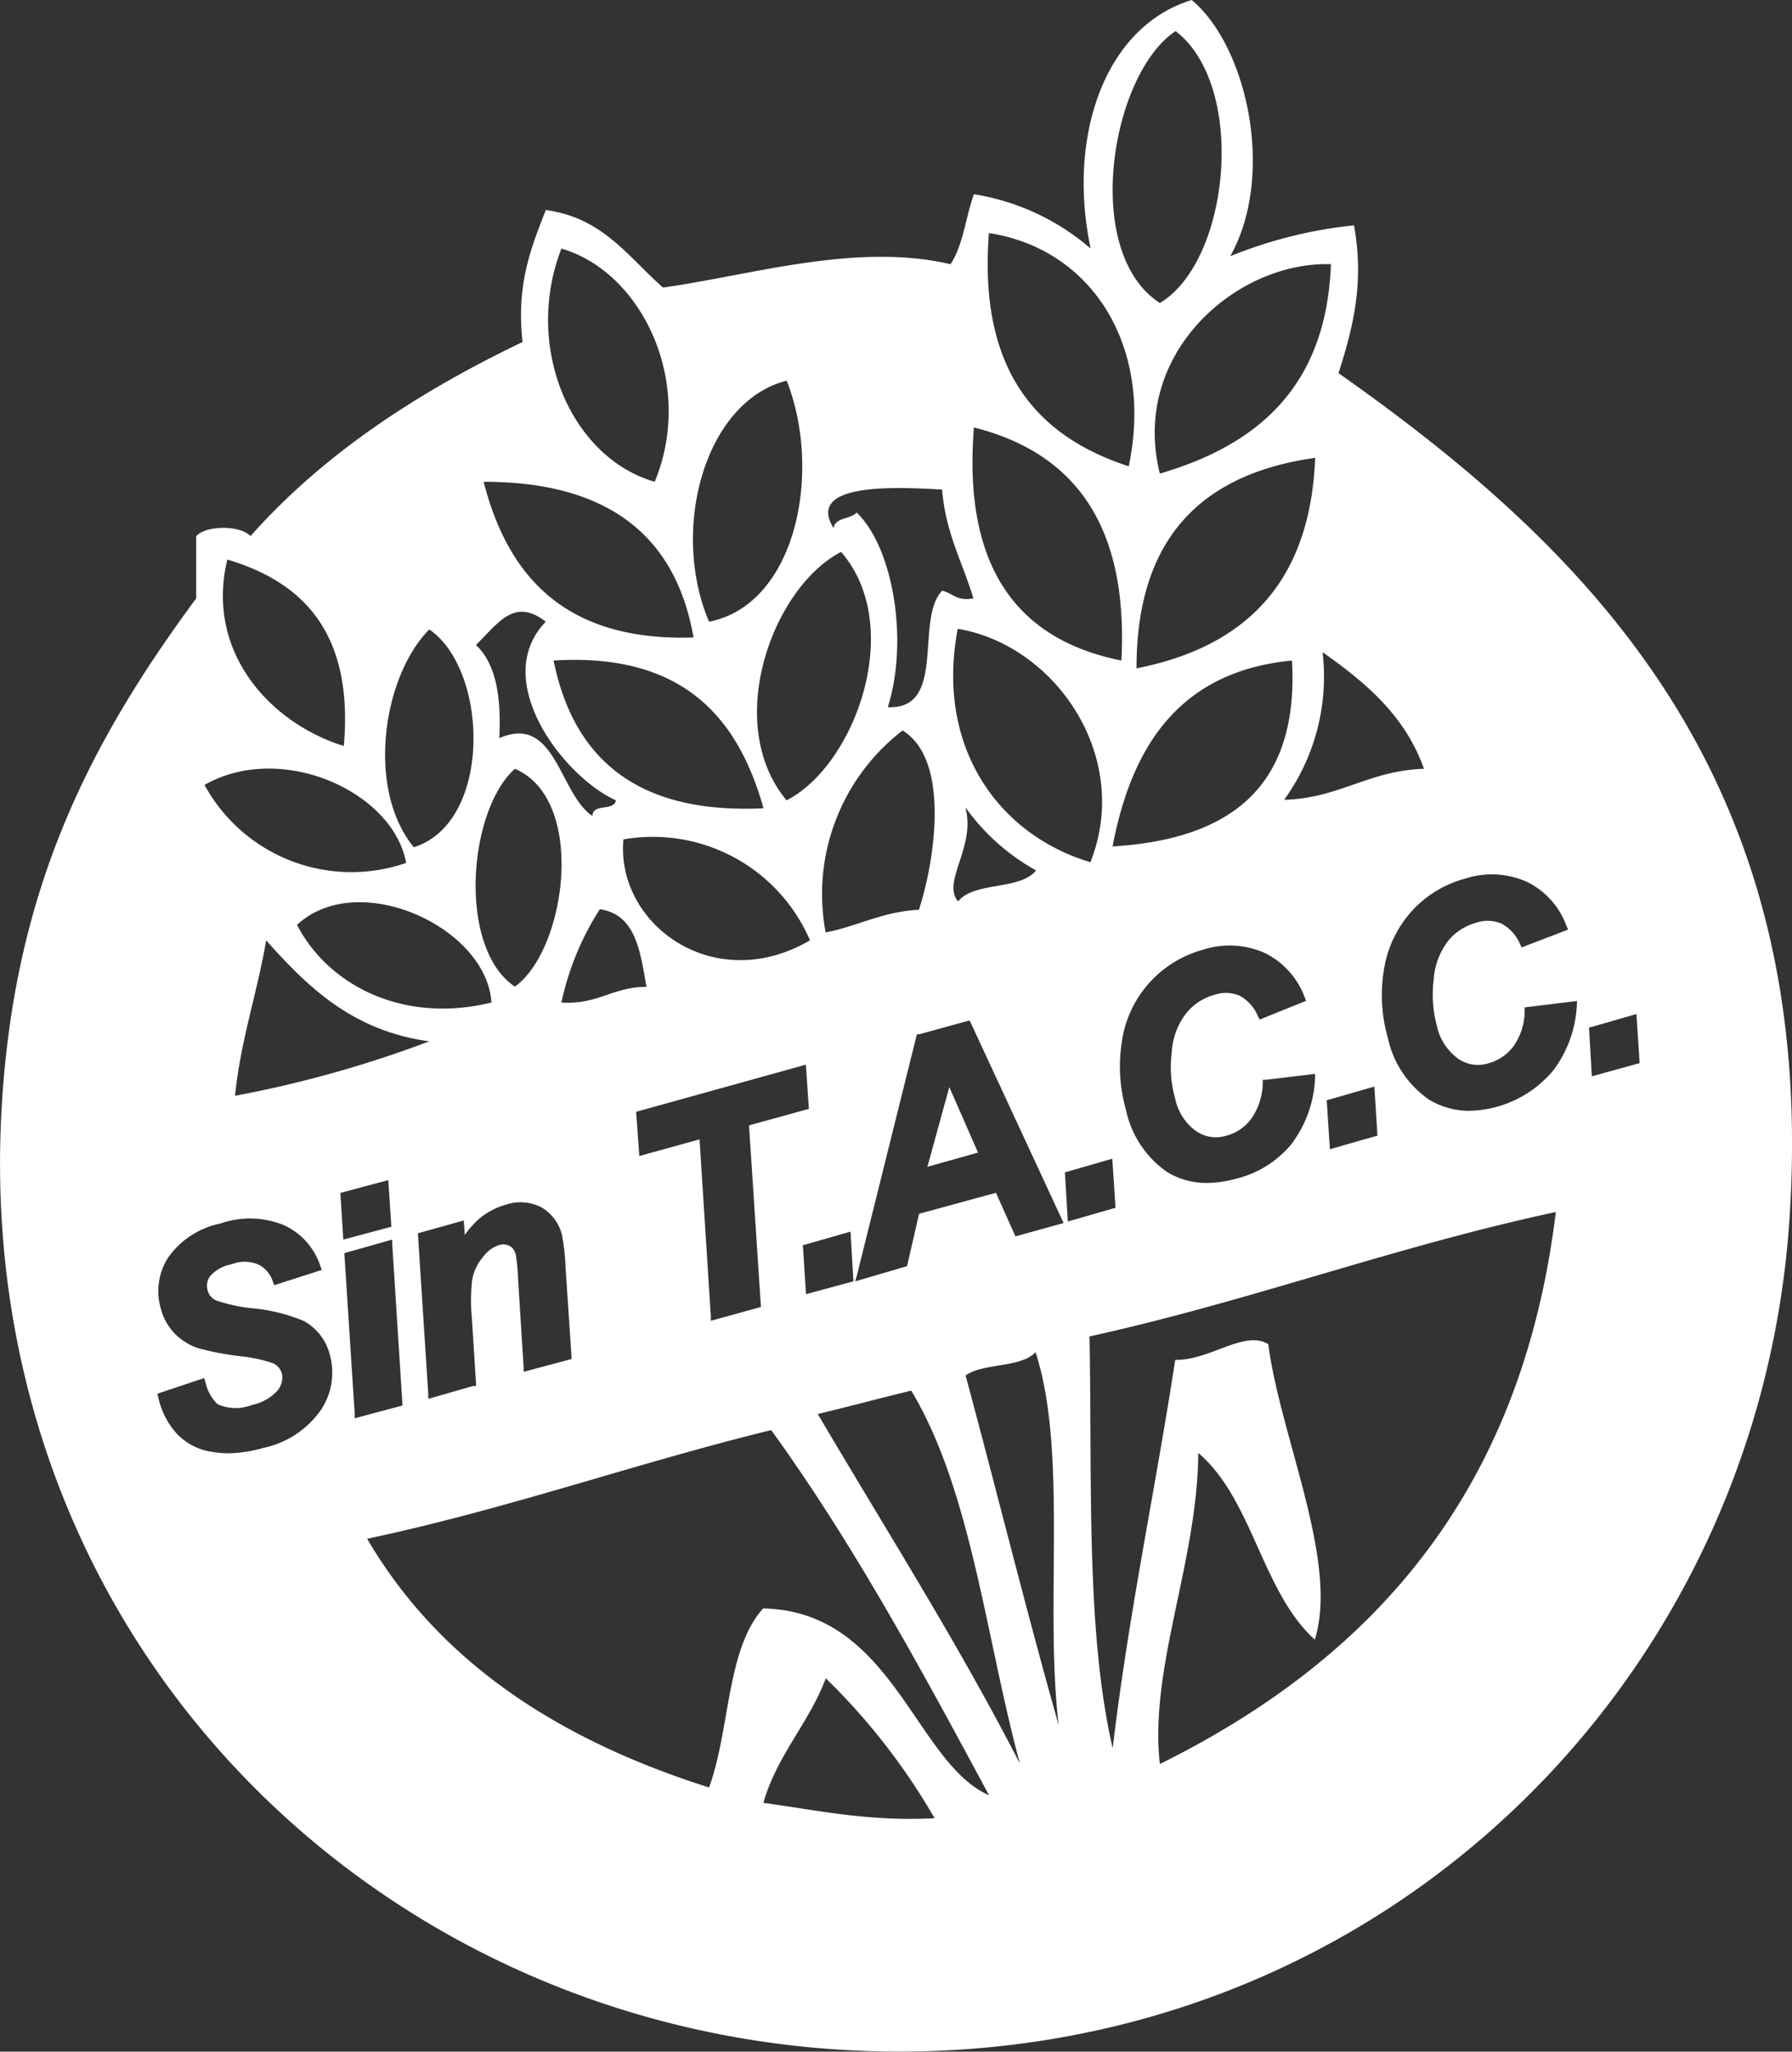 <svg xmlns="http://www.w3.org/2000/svg" viewBox="0 0 139.84 160.12"><rect x="0" y="0" width="139.84" height="160.12" fill="#333333" stroke="none"/><defs><style>.cls-1{fill:#fff;fill-rule:evenodd;}</style></defs><title>t.a.c.c</title><g id="Capa_2" data-name="Capa 2"><g id="Capa_1-2" data-name="Capa 1"><path class="cls-1" d="M104.45,29.12c1.21-3.75,2-7.2,1.21-11.53A34.83,34.83,0,0,0,96,20c3.54-6.29,1.35-16.35-3-20-6.79,2.07-9.75,10.64-7.89,19.4A18.29,18.29,0,0,0,76,15.16c-.65,1.8-.84,4-1.83,5.46-7.39-1.73-15.67.89-22.43,1.82C49,20.05,47.07,17,42.59,16.39c-1.12,2.9-2.32,5.75-1.81,10.3-8.19,3.93-15.54,8.73-21.23,15.15-.81-.86-3.44-.86-4.24,0V46.7C6.86,58.13,1.18,69.47.15,86.11c-2.63,42.36,30.52,74.16,70.34,74,37.71-.15,66.73-29,69.15-64.9C141.93,61,124.55,43.27,104.45,29.12ZM111.12,60c-4.31.13-6.59,2.3-10.91,2.42a16.43,16.43,0,0,0,3-11.52C106.57,53.27,109.65,55.85,111.12,60Zm-3.63,28.63-.22.06-3.49,1-.25-3.83.25-.06,3.47-1Zm-6.67-37.12c.58,10.08-5,14-14,14.55C88.34,58.07,92.16,52.39,100.82,51.55Zm-12.13.61c0-10.11,5.07-15.14,13.94-16.39C102.25,45.51,97.14,50.49,88.69,52.16Zm-1.12,29a8.72,8.72,0,0,1,6.31-7,6.71,6.71,0,0,1,4.83.26,6.28,6.28,0,0,1,3.1,3.44l.11.29L98.3,79.57l-.13-.25a3.25,3.25,0,0,0-1.43-1.61,2.76,2.76,0,0,0-2-.06,4.21,4.21,0,0,0-2.19,1.45,5.46,5.46,0,0,0-1.11,3,9.1,9.1,0,0,0,.26,3.62,4.19,4.19,0,0,0,1.63,2.55,2.72,2.72,0,0,0,2.34.37,3.5,3.5,0,0,0,2-1.37,5,5,0,0,0,.87-2.75v-.25l.25,0,3.83-.46,0,.37a9.2,9.2,0,0,1-1.85,5.12A8.08,8.08,0,0,1,96.42,92a8.63,8.63,0,0,1-2.23.32,5.86,5.86,0,0,1-3.11-.85,7.87,7.87,0,0,1-3.22-4.88A12.29,12.29,0,0,1,87.57,81.16Zm16.29-60.54c-.34,9.57-5.69,14.14-13.35,16.38C88.17,27.59,96.52,20.37,103.86,20.62ZM91.74,2.43C97.32,6.7,96,20.37,90.51,23.65,84.35,19.64,86.72,5.73,91.74,2.43ZM77.17,18.19c8.1,1.24,12.87,8.93,10.91,18.2C80.72,34,76.36,28.7,77.17,18.19ZM76,33.36c7.94,2,12.06,7.74,11.51,18.19C79.23,49.9,75.14,44.09,76,33.36Zm-.61,29.72a16.68,16.68,0,0,0,5.46,4.85c-1.26,1.58-4.82.84-6.08,2.42C73.46,68.84,76.14,66.13,75.35,63.08Zm-.62-14c7.61,1.29,13.58,10,10.32,18.21C77.89,65.14,73,58.28,74.73,49.12ZM73.52,38.21c.26,3.38,1.6,5.68,2.44,8.49-1.27.25-1.61-.41-2.44-.6-2.16,2.27.4,9.29-4.24,9.09C70.92,50,69.7,42.73,66.85,40c-.49.53-1.65.36-1.81,1.21C62.86,37.65,69.9,38,73.52,38.21ZM59.38,102l-3.91,1.08,0-.36-.88-13.8-4.7,1.3-.25-3.45.25-.07,13-3.61.23,3.45-4.67,1.29Zm-22.56.86.34,5.31-.25,0-3.49,1,0-.37-.81-12.55,3.58-1,.08,1.13A7.1,7.1,0,0,1,37.53,95a5.76,5.76,0,0,1,2-1,3.55,3.55,0,0,1,2.73.23,3.45,3.45,0,0,1,1.59,2.13,16.43,16.43,0,0,1,.28,2.5l.48,7.2-3.75,1,0-.37-.44-7c0-.39-.11-1.56-.18-1.78a1,1,0,0,0-.46-.67,1.12,1.12,0,0,0-.87-.06,2.57,2.57,0,0,0-1.22.92,3.8,3.8,0,0,0-.84,1.76A14.43,14.43,0,0,0,36.82,102.84ZM33.5,81.27a89.49,89.49,0,0,1-15.16,4.25c.45-4.4,1.73-8,2.43-12.13C24,77,27.46,80.44,33.5,81.27ZM23.18,72.18c4.75-4.43,14.8.17,15.17,6.06C31.43,79.94,25.59,76.86,23.18,72.18Zm20.63,6.06a21.86,21.86,0,0,1,3-7.28c2.82.41,3.15,3.31,3.64,6.06C47.86,77,46.63,78.43,43.81,78.24ZM43.2,51.55c9.92-.61,14.35,4.27,16.38,11.53C49.8,63.55,44.77,59.29,43.2,51.55Zm20,21.84c-7.48,4.37-15.15-1.26-14.55-7.88A13.35,13.35,0,0,1,63.21,73.39Zm-.32,23.73,3.49-1L66.6,100l-3.7,1-.25-3.82Zm1.55-24.35a16.12,16.12,0,0,1,6-15.76C74.12,59.25,73,67,71.71,71,68.86,71.15,67,72.26,64.44,72.77Zm1.2-29.7c5.07,5.83,1.06,16.7-4.25,19.39C56.38,56.45,60.3,45.82,65.64,43.07ZM61.39,29.71c2.81,7.15.73,17.48-6.06,18.81C52.27,41.31,55,31.32,61.39,29.71ZM43.81,19.4C50.19,21.26,54.24,30,51.09,37.6,44.56,35.72,40.83,27.09,43.81,19.4ZM54.12,49.75c-9.84.32-14.44-4.59-16.38-12.15Q52,37.59,54.12,49.75ZM42.59,48.52c-4.4,4.55,1.38,12.1,5.47,13.94-.15.88-1.81.21-1.83,1.22-2.6-1.73-2.87-8-7.27-6.07.17-3.19-.25-5.81-1.82-7.27C38.94,48.56,40.15,46.63,42.59,48.52ZM40.18,60c5.64,2.41,4,14.13,0,17C35.7,74,36.51,63.28,40.18,60ZM33.5,49.12c4.68,3.23,4.9,15.1-1.21,17C28.55,61.55,29.87,52.79,33.5,49.12ZM17.74,43.67c6.07,1.8,9.85,5.9,9.09,14.55C21.09,56.44,16,50.89,17.74,43.67Zm14,23.66a13.06,13.06,0,0,1-15.78-6.07C21.91,57.85,30.67,61.75,31.69,67.33ZM25,110.1A7.32,7.32,0,0,1,20.55,113a10.52,10.52,0,0,1-2.75.42,7.16,7.16,0,0,1-1.16-.1,4.71,4.71,0,0,1-2.86-1.45,6.13,6.13,0,0,1-1.43-2.83l-.07-.27,3.65-1.22.1.3a3.4,3.4,0,0,0,.95,1.74,3.45,3.45,0,0,0,2.67.06,3.68,3.68,0,0,0,2-1.12A1.59,1.59,0,0,0,22,107.2a1.23,1.23,0,0,0-.76-.83,11.58,11.58,0,0,0-2.53-.53,22.71,22.71,0,0,1-3.16-.6,4.47,4.47,0,0,1-1.86-1.11,4.35,4.35,0,0,1-1.14-2,4.86,4.86,0,0,1,.58-4,6.59,6.59,0,0,1,4.06-2.64,7,7,0,0,1,5,.14A5.33,5.33,0,0,1,25,98.81l.11.3-3.71,1.19-.1-.26a2.24,2.24,0,0,0-1.18-1.37,2.74,2.74,0,0,0-2.05,0,2.91,2.91,0,0,0-1.66.91,1.26,1.26,0,0,0-.21,1.11,1.16,1.16,0,0,0,.69.81,13,13,0,0,0,2.66.59,13.68,13.68,0,0,1,4.15,1,4.15,4.15,0,0,1,2.05,2.69A5.22,5.22,0,0,1,25,110.1Zm1.56-17,3.74-1,.24,3.64-3.75,1Zm1.12,17.25-.81-12.55,3.74-1.06,0,.38.8,12.57-3.74,1Zm31.9,30.32c1.09-3.76,3.54-6.17,4.86-9.69a50.07,50.07,0,0,1,8.49,10.92C67.81,142.17,63.85,141.29,59.58,140.7Zm0-15.17c-2.91,3.17-2.6,9.53-4.25,14-11.67-3.7-21-9.71-26.68-19.41,11-2.33,20.84-5.86,31.53-8.48,6.37,8.79,11.7,18.64,17,28.5C71.41,137.57,69.69,125.75,59.58,125.53Zm4.25-15.15c2.44-.58,4.82-1.23,7.28-1.82,4.7,7.83,5.81,19.25,8.48,29.11C74.73,128.18,69.15,119.42,63.83,110.38Zm11.52-3c1.38-1,4.28-.57,5.46-1.82,2.53,7.77.69,19.93,1.81,29.12C80.07,125.67,77.8,116.42,75.35,107.35Zm3.89-10.86-1.52-3.4-6,1.64-.94,4.09-.18.05L66.74,100l.14-.51,4.67-18.77.18,0,3.92-1.08.12.22L83,95.45Zm3.86-5,.23-.06,3.47-1,.25,3.83-.24.07-3.48,1Zm7.41,46.16c-.84-7.51,2.93-15.68,3-24.26,4.25,3.63,4.95,10.82,9.09,14.57,1.9-6.06-2.69-15.82-3.63-23.06-1.88-1.13-4.54,1.28-7.26,1.23-1.56,10.17-3.64,19.82-4.88,30.31-2.12-9.17-1.59-21-1.81-32.14,12.59-2.77,23.75-7,36.39-9.71C118.74,116.58,107,129.5,90.51,137.67Zm32.54-59.22a9.17,9.17,0,0,1-1.85,5.12,8.75,8.75,0,0,1-6.55,3.14,6,6,0,0,1-3.13-.87A7.86,7.86,0,0,1,108.3,81a12.22,12.22,0,0,1-.28-5.46,8.86,8.86,0,0,1,2.21-4.5,8.67,8.67,0,0,1,4.1-2.47,6.73,6.73,0,0,1,4.82.25,6.16,6.16,0,0,1,3.09,3.44l.13.29-3.63,1.39-.12-.25a3.23,3.23,0,0,0-1.44-1.6,2.71,2.71,0,0,0-2-.07A4.22,4.22,0,0,0,113,73.44a5.54,5.54,0,0,0-1.12,3,9.47,9.47,0,0,0,.25,3.63,4.26,4.26,0,0,0,1.64,2.54,2.71,2.71,0,0,0,2.36.38,3.63,3.63,0,0,0,2-1.37,4.85,4.85,0,0,0,.85-2.75l0-.25,4.09-.5ZM124.22,84,124,80.2l.23-.06,3.47-1,.25,3.83Z"/><polygon class="cls-1" points="72.37 91.06 76.32 89.95 74.08 84.84 72.37 91.06"/></g></g></svg>
